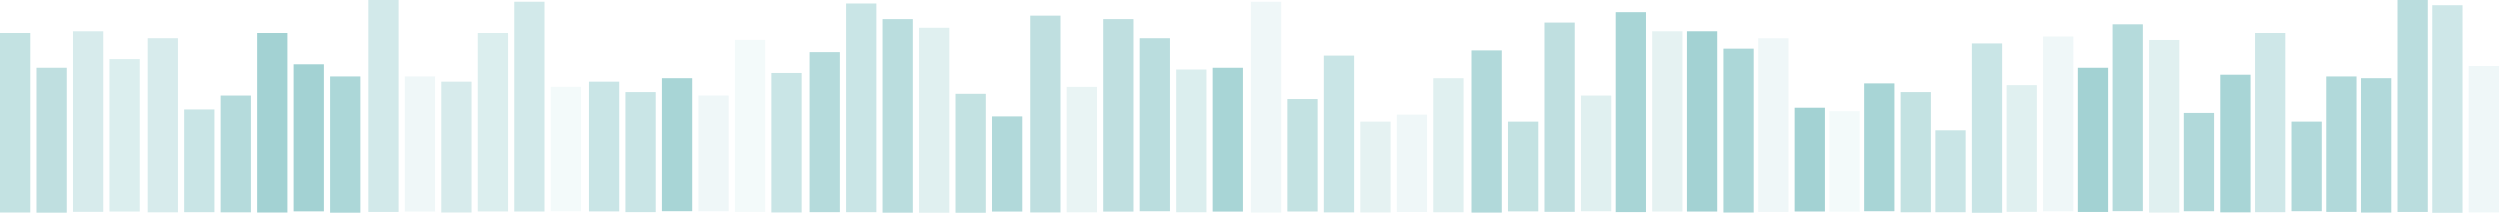 <?xml version="1.0" encoding="UTF-8" standalone="no"?>
<svg width="1439px" height="123px" viewBox="0 0 1439 123" version="1.1" xmlns="http://www.w3.org/2000/svg" xmlns:xlink="http://www.w3.org/1999/xlink" xmlns:sketch="http://www.bohemiancoding.com/sketch/ns">
    <!-- Generator: Sketch 3.3.2 (12043) - http://www.bohemiancoding.com/sketch -->
    <title>Group</title>
    <desc>Created with Sketch.</desc>
    <defs></defs>
    <g id="Page-1" stroke="none" stroke-width="1" fill="none" fill-rule="evenodd" sketch:type="MSPage">
        <g id="Desktop-HD-Copy" sketch:type="MSArtboardGroup" transform="translate(0, -1722)" fill="#138C8F">
            <g id="Group" sketch:type="MSLayerGroup" transform="translate(0, 1722)">
                <rect id="Rectangle-148" opacity="0.25" sketch:type="MSShapeGroup" x="0" y="19" width="17.429" height="103.327"></rect>
                <rect id="Rectangle-148-Copy" opacity="0.27" sketch:type="MSShapeGroup" x="21" y="39" width="17.429" height="83.408"></rect>
                <rect id="Rectangle-148-Copy-2" opacity="0.17" sketch:type="MSShapeGroup" x="42" y="18" width="17.429" height="103.949"></rect>
                <rect id="Rectangle-148-Copy-3" opacity="0.15" sketch:type="MSShapeGroup" x="63" y="34" width="17.429" height="87.765"></rect>
                <rect id="Rectangle-148-Copy-4" opacity="0.17" sketch:type="MSShapeGroup" x="85" y="22" width="17.429" height="100.214"></rect>
                <rect id="Rectangle-148-Copy-5" opacity="0.23" sketch:type="MSShapeGroup" x="106" y="63" width="17.429" height="59.133"></rect>
                <rect id="Rectangle-148-Copy-6" opacity="0.31" sketch:type="MSShapeGroup" x="127" y="55" width="17.429" height="67.224"></rect>
                <rect id="Rectangle-148-Copy-7" opacity="0.39" sketch:type="MSShapeGroup" x="148" y="19" width="17.429" height="103.327"></rect>
                <rect id="Rectangle-148-Copy-8" opacity="0.39" sketch:type="MSShapeGroup" x="169" y="37" width="17.429" height="84.653"></rect>
                <rect id="Rectangle-148-Copy-9" opacity="0.35" sketch:type="MSShapeGroup" x="190" y="44" width="17.429" height="78.429"></rect>
                <rect id="Rectangle-148-Copy-10" opacity="0.19" sketch:type="MSShapeGroup" x="212" y="0" width="17.429" height="122"></rect>
                <rect id="Rectangle-148-Copy-11" opacity="0.07" sketch:type="MSShapeGroup" x="233" y="44" width="17.429" height="77.806"></rect>
                <rect id="Rectangle-148-Copy-12" opacity="0.17" sketch:type="MSShapeGroup" x="254" y="47" width="17.429" height="75.316"></rect>
                <rect id="Rectangle-148-Copy-13" opacity="0.15" sketch:type="MSShapeGroup" x="275" y="19" width="17.429" height="102.704"></rect>
                <rect id="Rectangle-148-Copy-14" opacity="0.19" sketch:type="MSShapeGroup" x="296" y="1" width="17.429" height="120.755"></rect>
                <rect id="Rectangle-148-Copy-15" opacity="0.05" sketch:type="MSShapeGroup" x="317" y="50" width="17.429" height="71.582"></rect>
                <rect id="Rectangle-148-Copy-16" opacity="0.23" sketch:type="MSShapeGroup" x="339" y="47" width="17.429" height="74.694"></rect>
                <rect id="Rectangle-148-Copy-17" opacity="0.23" sketch:type="MSShapeGroup" x="360" y="53" width="17.429" height="69.092"></rect>
                <rect id="Rectangle-148-Copy-18" opacity="0.37" sketch:type="MSShapeGroup" x="381" y="45" width="17.429" height="76.561"></rect>
                <rect id="Rectangle-148-Copy-19" opacity="0.07" sketch:type="MSShapeGroup" x="402" y="55" width="17.429" height="66.602"></rect>
                <rect id="Rectangle-148-Copy-20" opacity="0.05" sketch:type="MSShapeGroup" x="423" y="23" width="17.429" height="98.969"></rect>
                <rect id="Rectangle-148-Copy-21" opacity="0.23" sketch:type="MSShapeGroup" x="444" y="42" width="17.429" height="80.296"></rect>
                <rect id="Rectangle-148-Copy-22" opacity="0.31" sketch:type="MSShapeGroup" x="466" y="30" width="17.429" height="92.122"></rect>
                <rect id="Rectangle-148-Copy-23" opacity="0.23" sketch:type="MSShapeGroup" x="487" y="2" width="17.429" height="120.133"></rect>
                <rect id="Rectangle-148-Copy-24" opacity="0.29" sketch:type="MSShapeGroup" x="508" y="11" width="17.429" height="111.418"></rect>
                <rect id="Rectangle-148-Copy-25" opacity="0.13" sketch:type="MSShapeGroup" x="529" y="16" width="17.429" height="106.439"></rect>
                <rect id="Rectangle-148-Copy-26" opacity="0.25" sketch:type="MSShapeGroup" x="550" y="54" width="17.429" height="68.469"></rect>
                <rect id="Rectangle-148-Copy-27" opacity="0.33" sketch:type="MSShapeGroup" x="571" y="67" width="17.429" height="54.776"></rect>
                <rect id="Rectangle-148-Copy-28" opacity="0.27" sketch:type="MSShapeGroup" x="593" y="9" width="17.429" height="113.286"></rect>
                <rect id="Rectangle-148-Copy-29" opacity="0.09" sketch:type="MSShapeGroup" x="614" y="50" width="17.429" height="72.204"></rect>
                <rect id="Rectangle-148-Copy-30" opacity="0.27" sketch:type="MSShapeGroup" x="635" y="11" width="17.429" height="110.796"></rect>
                <rect id="Rectangle-148-Copy-31" opacity="0.29" sketch:type="MSShapeGroup" x="656" y="22" width="17.429" height="99.592"></rect>
                <rect id="Rectangle-148-Copy-32" opacity="0.15" sketch:type="MSShapeGroup" x="677" y="40" width="17.429" height="82.163"></rect>
                <rect id="Rectangle-148-Copy-33" opacity="0.37" sketch:type="MSShapeGroup" x="698" y="39" width="17.429" height="82.786"></rect>
                <rect id="Rectangle-148-Copy-34" opacity="0.07" sketch:type="MSShapeGroup" x="720" y="1" width="17.429" height="121.378"></rect>
                <rect id="Rectangle-148-Copy-35" opacity="0.25" sketch:type="MSShapeGroup" x="741" y="57" width="17.429" height="64.735"></rect>
                <rect id="Rectangle-148-Copy-36" opacity="0.23" sketch:type="MSShapeGroup" x="762" y="32" width="17.429" height="90.255"></rect>
                <rect id="Rectangle-148-Copy-37" opacity="0.11" sketch:type="MSShapeGroup" x="783" y="70" width="17.429" height="52.286"></rect>
                <rect id="Rectangle-148-Copy-38" opacity="0.07" sketch:type="MSShapeGroup" x="804" y="66" width="17.429" height="56.02"></rect>
                <rect id="Rectangle-148-Copy-39" opacity="0.13" sketch:type="MSShapeGroup" x="825" y="45" width="17.429" height="77.184"></rect>
                <rect id="Rectangle-148-Copy-40" opacity="0.33" sketch:type="MSShapeGroup" x="847" y="29" width="17.429" height="93.367"></rect>
                <rect id="Rectangle-148-Copy-41" opacity="0.25" sketch:type="MSShapeGroup" x="868" y="70" width="17.429" height="51.663"></rect>
                <rect id="Rectangle-148-Copy-42" opacity="0.27" sketch:type="MSShapeGroup" x="889" y="13" width="17.429" height="108.929"></rect>
                <rect id="Rectangle-148-Copy-43" opacity="0.13" sketch:type="MSShapeGroup" x="910" y="55" width="17.429" height="66.602"></rect>
                <rect id="Rectangle-148-Copy-44" opacity="0.37" sketch:type="MSShapeGroup" x="930" y="7" width="17.429" height="115.082"></rect>
                <rect id="Rectangle-148-Copy-45" opacity="0.11" sketch:type="MSShapeGroup" x="951" y="18" width="17.429" height="103.763"></rect>
                <rect id="Rectangle-148-Copy-46" opacity="0.39" sketch:type="MSShapeGroup" x="971" y="18" width="17.429" height="103.763"></rect>
                <rect id="Rectangle-148-Copy-47" opacity="0.35" sketch:type="MSShapeGroup" x="992" y="28" width="17.429" height="94.33"></rect>
                <rect id="Rectangle-148-Copy-48" opacity="0.07" sketch:type="MSShapeGroup" x="1012" y="22" width="17.429" height="99.99"></rect>
                <rect id="Rectangle-148-Copy-49" opacity="0.39" sketch:type="MSShapeGroup" x="1033" y="62" width="17.429" height="59.742"></rect>
                <rect id="Rectangle-148-Copy-50" opacity="0.05" sketch:type="MSShapeGroup" x="1053" y="64" width="17.429" height="57.856"></rect>
                <rect id="Rectangle-148-Copy-51" opacity="0.37" sketch:type="MSShapeGroup" x="1073" y="48" width="17.429" height="73.577"></rect>
                <rect id="Rectangle-148-Copy-52" opacity="0.25" sketch:type="MSShapeGroup" x="1094" y="53" width="17.429" height="69.175"></rect>
                <rect id="Rectangle-148-Copy-53" opacity="0.23" sketch:type="MSShapeGroup" x="1114" y="75" width="17.429" height="47.165"></rect>
                <rect id="Rectangle-148-Copy-54" opacity="0.23" sketch:type="MSShapeGroup" x="1135" y="25" width="17.429" height="97.474"></rect>
                <rect id="Rectangle-148-Copy-55" opacity="0.13" sketch:type="MSShapeGroup" x="1155" y="49" width="17.429" height="72.948"></rect>
                <rect id="Rectangle-148-Copy-56" opacity="0.07" sketch:type="MSShapeGroup" x="1176" y="21" width="17.429" height="100.619"></rect>
                <rect id="Rectangle-148-Copy-57" opacity="0.39" sketch:type="MSShapeGroup" x="1196" y="39" width="17.429" height="83.01"></rect>
                <rect id="Rectangle-148-Copy-58" opacity="0.31" sketch:type="MSShapeGroup" x="1216" y="14" width="17.429" height="107.536"></rect>
                <rect id="Rectangle-148-Copy-59" opacity="0.13" sketch:type="MSShapeGroup" x="1237" y="23" width="17.429" height="99.361"></rect>
                <rect id="Rectangle-148-Copy-60" opacity="0.33" sketch:type="MSShapeGroup" x="1257" y="65" width="17.429" height="56.598"></rect>
                <rect id="Rectangle-148-Copy-61" opacity="0.37" sketch:type="MSShapeGroup" x="1278" y="43" width="17.429" height="79.237"></rect>
                <rect id="Rectangle-148-Copy-62" opacity="0.21" sketch:type="MSShapeGroup" x="1298" y="19" width="17.429" height="103.134"></rect>
                <rect id="Rectangle-148-Copy-63" opacity="0.33" sketch:type="MSShapeGroup" x="1319" y="70" width="17.429" height="51.567"></rect>
                <rect id="Rectangle-148-Copy-64" opacity="0.33" sketch:type="MSShapeGroup" x="1339" y="44" width="17.429" height="77.979"></rect>
                <rect id="Rectangle-148-Copy-65" opacity="0.33" sketch:type="MSShapeGroup" x="1359" y="45" width="17.429" height="77.351"></rect>
                <rect id="Rectangle-148-Copy-66" opacity="0.29" sketch:type="MSShapeGroup" x="1380" y="0" width="17.429" height="122"></rect>
                <rect id="Rectangle-148-Copy-67" opacity="0.21" sketch:type="MSShapeGroup" x="1400" y="3" width="17.429" height="119.485"></rect>
                <rect id="Rectangle-148-Copy-68" opacity="0.07" sketch:type="MSShapeGroup" x="1421" y="38" width="17.429" height="84.268"></rect>
            </g>
        </g>
    </g>
</svg>
